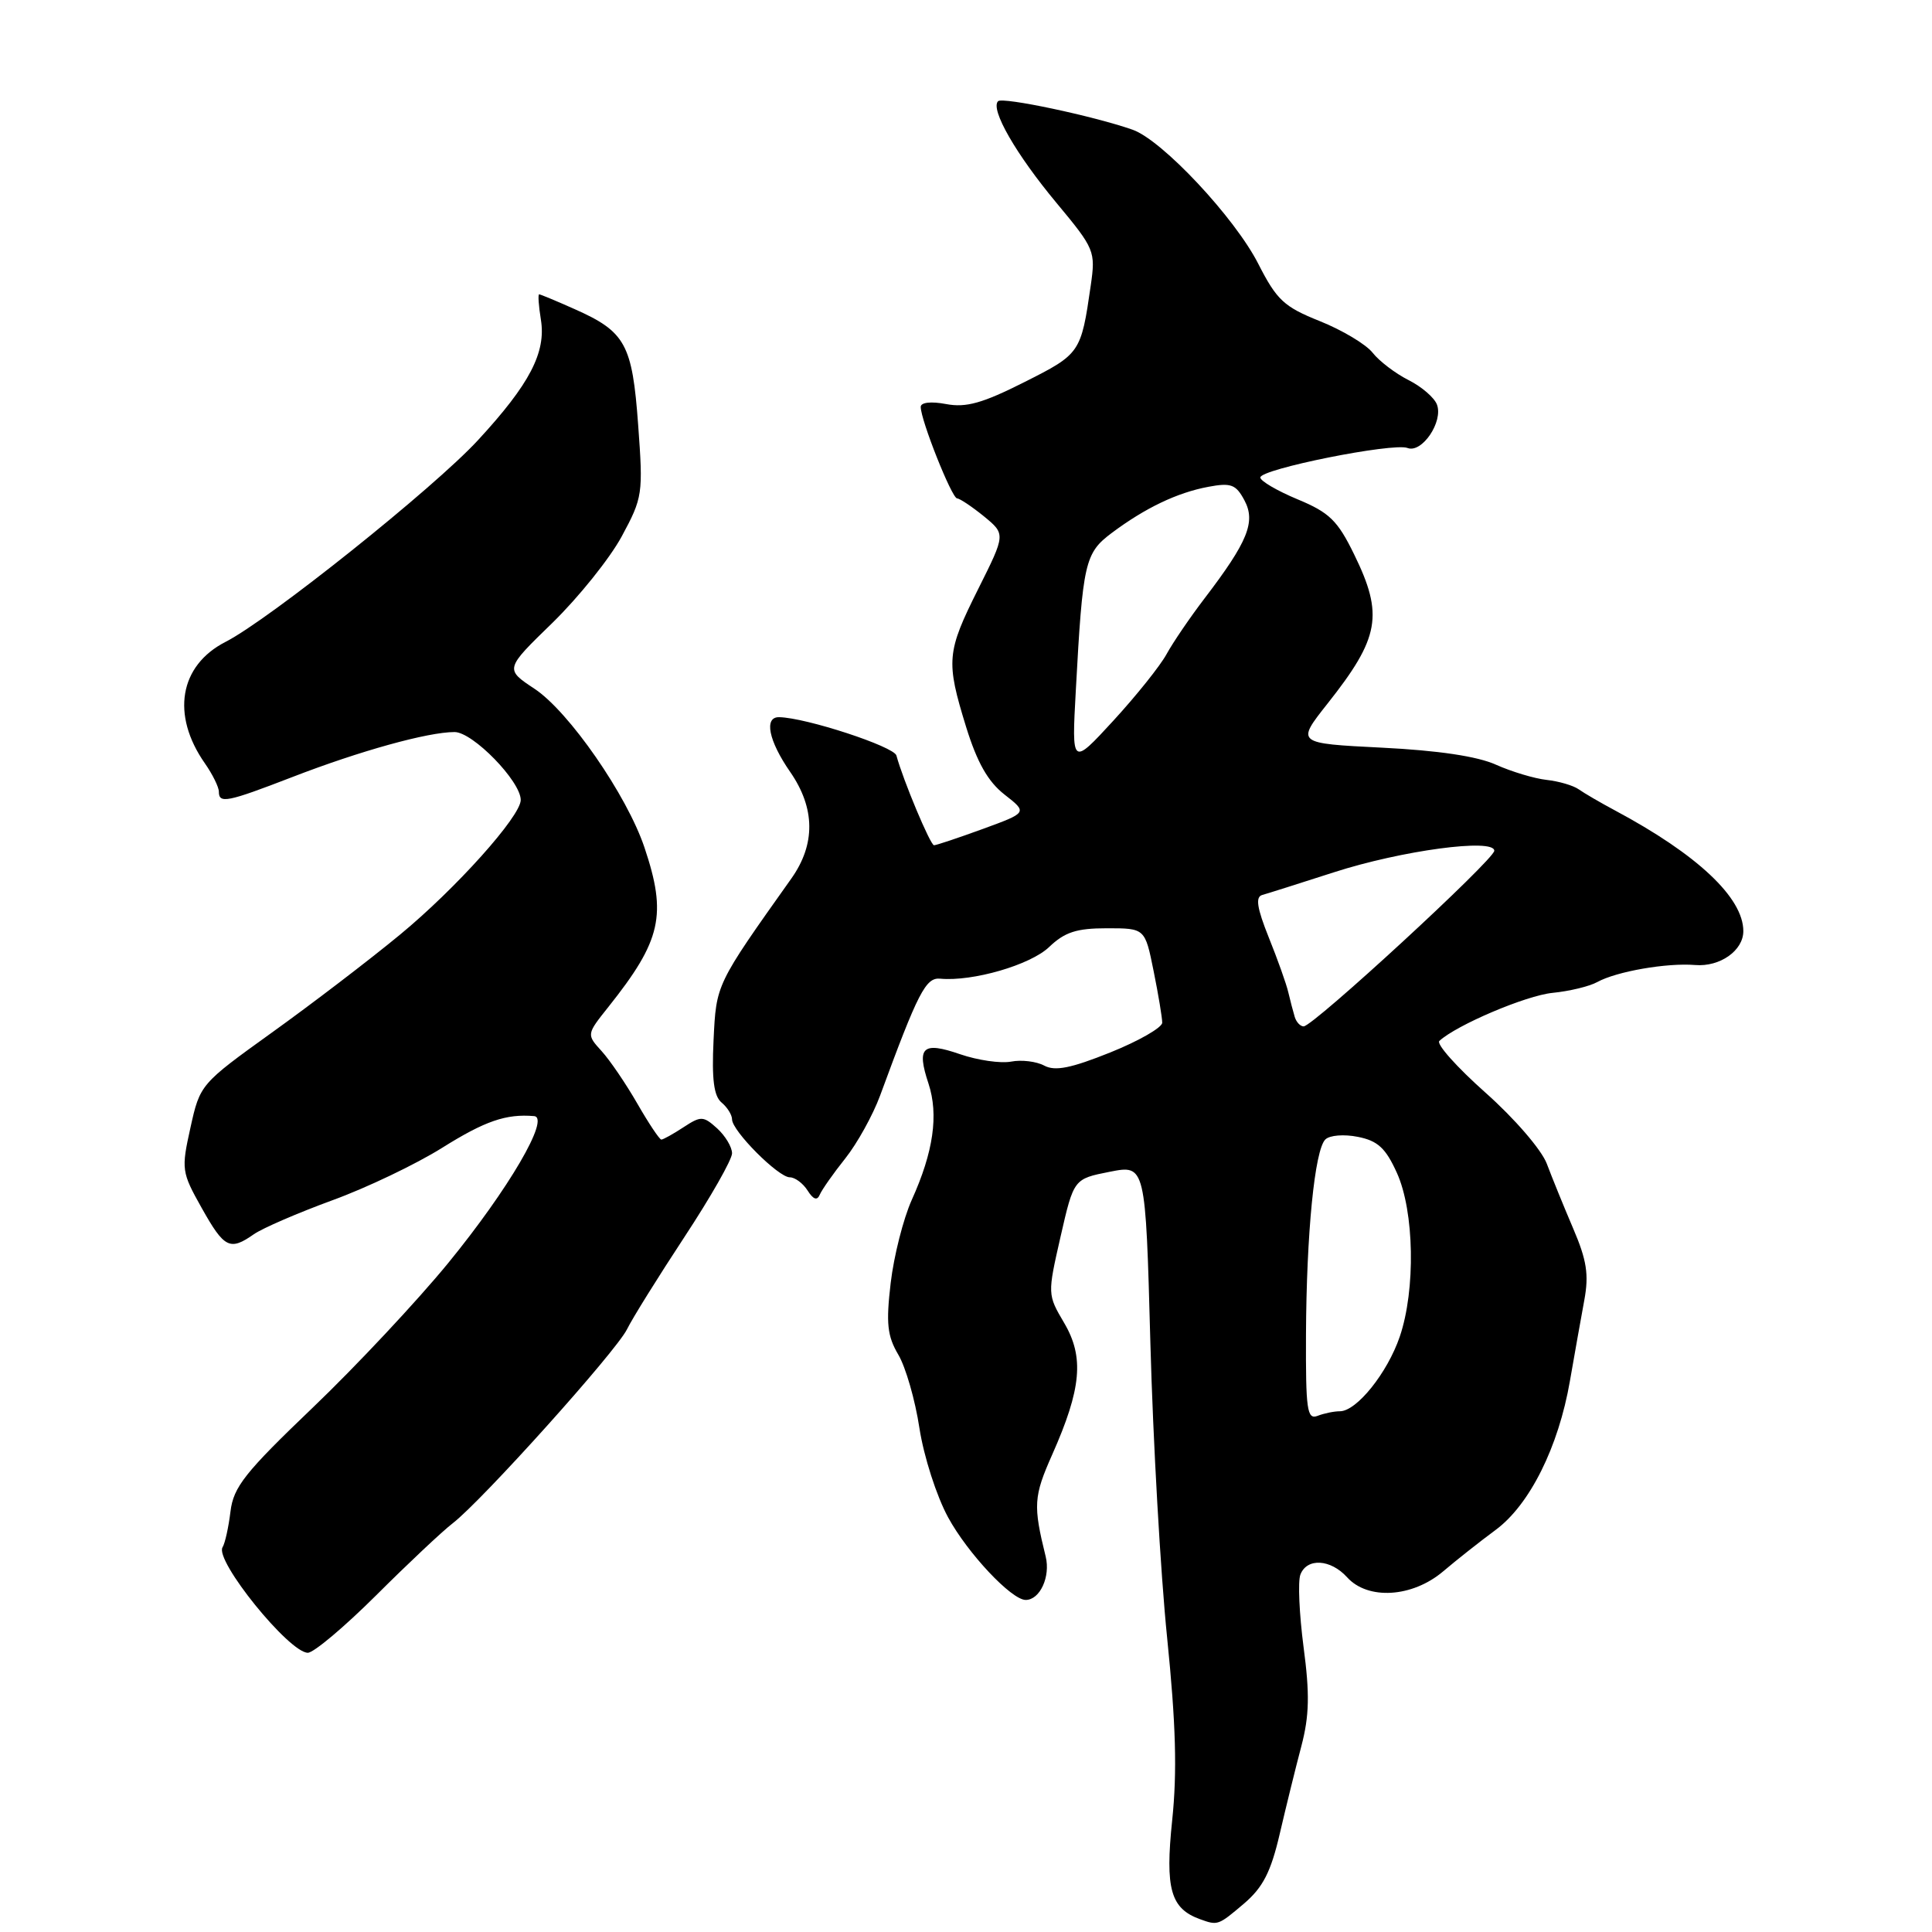 <?xml version="1.0" encoding="UTF-8" standalone="no"?>
<!DOCTYPE svg PUBLIC "-//W3C//DTD SVG 1.1//EN" "http://www.w3.org/Graphics/SVG/1.1/DTD/svg11.dtd" >
<svg xmlns="http://www.w3.org/2000/svg" xmlns:xlink="http://www.w3.org/1999/xlink" version="1.1" viewBox="0 0 256 256">
 <g >
 <path fill="currentColor"
d=" M 164.82 252.25 C 167.34 250.10 168.39 248.07 169.57 243.00 C 170.40 239.43 171.69 234.19 172.44 231.36 C 173.49 227.35 173.56 224.47 172.73 218.25 C 172.16 213.86 171.96 209.54 172.31 208.64 C 173.17 206.40 176.31 206.58 178.50 209.00 C 181.25 212.04 187.13 211.68 191.22 208.22 C 193.02 206.69 196.15 204.22 198.17 202.73 C 202.69 199.40 206.51 191.73 208.02 183.00 C 208.64 179.43 209.50 174.60 209.93 172.27 C 210.55 168.90 210.26 166.99 208.45 162.77 C 207.21 159.87 205.64 156.01 204.96 154.20 C 204.26 152.35 200.69 148.21 196.83 144.78 C 193.04 141.41 190.29 138.33 190.72 137.93 C 193.00 135.82 202.20 131.91 205.72 131.56 C 207.95 131.34 210.61 130.70 211.64 130.13 C 214.20 128.72 220.86 127.56 224.62 127.87 C 227.90 128.14 231.00 125.96 231.00 123.38 C 231.00 118.95 224.91 113.22 214.00 107.39 C 212.07 106.36 209.91 105.10 209.19 104.59 C 208.47 104.08 206.56 103.52 204.93 103.34 C 203.30 103.16 200.29 102.25 198.23 101.33 C 195.79 100.22 190.57 99.44 183.12 99.07 C 171.74 98.50 171.74 98.50 175.89 93.25 C 182.82 84.50 183.36 81.48 179.43 73.46 C 177.24 68.97 176.15 67.91 171.93 66.16 C 169.22 65.03 167.00 63.73 167.00 63.27 C 167.00 62.15 184.59 58.63 186.50 59.36 C 188.41 60.10 191.27 55.87 190.40 53.60 C 190.05 52.68 188.35 51.22 186.63 50.36 C 184.91 49.49 182.77 47.87 181.88 46.74 C 181.00 45.62 177.85 43.74 174.88 42.55 C 170.13 40.65 169.18 39.76 166.73 34.96 C 163.62 28.84 154.00 18.57 150.08 17.19 C 144.94 15.38 132.85 12.82 132.25 13.41 C 131.19 14.47 134.62 20.44 140.01 26.91 C 145.06 32.98 145.18 33.29 144.53 37.83 C 143.24 46.77 143.15 46.90 135.74 50.63 C 130.19 53.43 128.01 54.04 125.36 53.54 C 123.35 53.16 122.00 53.32 122.00 53.92 C 122.00 55.66 126.11 66.00 126.82 66.04 C 127.19 66.06 128.79 67.13 130.38 68.42 C 133.25 70.78 133.25 70.78 129.63 78.02 C 125.42 86.43 125.32 87.58 128.02 96.34 C 129.48 101.04 130.91 103.57 133.10 105.28 C 136.16 107.67 136.16 107.67 130.23 109.84 C 126.96 111.03 124.06 112.00 123.76 112.00 C 123.28 112.00 119.66 103.37 118.78 100.11 C 118.46 98.92 106.82 95.10 103.25 95.03 C 101.20 94.98 101.83 98.14 104.70 102.28 C 108.03 107.09 108.08 111.87 104.85 116.42 C 94.82 130.55 94.91 130.38 94.55 137.83 C 94.30 143.02 94.59 145.24 95.61 146.09 C 96.37 146.72 97.00 147.73 97.00 148.32 C 97.00 149.85 103.13 156.00 104.65 156.00 C 105.34 156.00 106.40 156.79 107.01 157.75 C 107.76 158.94 108.28 159.12 108.62 158.31 C 108.90 157.65 110.42 155.48 112.01 153.49 C 113.59 151.50 115.66 147.76 116.61 145.19 C 121.66 131.45 122.67 129.50 124.58 129.68 C 128.89 130.08 136.53 127.86 139.01 125.49 C 141.08 123.51 142.64 123.00 146.67 123.00 C 151.72 123.00 151.72 123.00 152.86 128.67 C 153.49 131.78 154.00 134.86 154.00 135.51 C 154.00 136.15 150.91 137.93 147.13 139.45 C 141.92 141.54 139.81 141.97 138.37 141.20 C 137.33 140.64 135.35 140.40 133.97 140.67 C 132.58 140.93 129.55 140.49 127.22 139.69 C 122.24 137.97 121.42 138.73 123.03 143.58 C 124.39 147.72 123.69 152.63 120.81 159.00 C 119.70 161.47 118.44 166.43 118.02 170.00 C 117.39 175.37 117.57 177.02 119.03 179.50 C 120.01 181.15 121.27 185.53 121.83 189.24 C 122.41 192.99 124.09 198.23 125.63 201.06 C 128.22 205.82 134.03 212.00 135.91 212.00 C 137.80 212.00 139.21 208.92 138.56 206.26 C 136.88 199.46 136.96 198.29 139.42 192.75 C 143.30 184.01 143.68 179.83 141.01 175.30 C 138.79 171.53 138.79 171.50 140.53 163.86 C 142.28 156.21 142.28 156.21 147.03 155.27 C 151.79 154.33 151.79 154.33 152.43 177.91 C 152.78 190.89 153.78 208.47 154.65 217.00 C 155.81 228.42 155.99 234.79 155.32 241.20 C 154.37 250.29 155.11 252.89 159.00 254.30 C 161.37 255.16 161.41 255.14 164.82 252.25 Z  M 49.85 211.38 C 54.06 207.18 58.62 202.89 60.00 201.83 C 63.89 198.83 81.63 179.08 83.08 176.14 C 83.79 174.69 87.22 169.19 90.69 163.91 C 94.16 158.64 97.00 153.65 97.00 152.82 C 97.00 151.99 96.11 150.51 95.03 149.52 C 93.19 147.86 92.88 147.85 90.56 149.37 C 89.19 150.27 87.87 151.00 87.63 151.00 C 87.39 151.00 85.96 148.86 84.46 146.25 C 82.96 143.64 80.83 140.50 79.72 139.28 C 77.71 137.07 77.71 137.07 80.61 133.43 C 87.64 124.60 88.40 121.24 85.39 112.28 C 83.06 105.36 75.39 94.29 70.83 91.27 C 66.89 88.66 66.89 88.66 73.20 82.53 C 76.66 79.15 80.80 74.00 82.38 71.08 C 85.16 65.93 85.23 65.45 84.56 56.31 C 83.78 45.59 82.88 43.95 76.12 40.95 C 73.72 39.88 71.61 39.00 71.44 39.00 C 71.27 39.00 71.37 40.51 71.67 42.35 C 72.38 46.70 70.18 50.91 63.34 58.32 C 57.50 64.66 35.70 82.08 29.89 85.05 C 23.77 88.18 22.65 94.72 27.15 101.15 C 28.17 102.61 29.00 104.30 29.00 104.90 C 29.00 106.52 30.09 106.30 38.69 102.98 C 47.65 99.51 56.69 97.00 60.23 97.00 C 62.65 97.00 69.00 103.52 69.00 106.00 C 69.00 108.16 60.41 117.74 53.00 123.85 C 48.88 127.25 41.23 133.09 36.00 136.84 C 26.57 143.62 26.50 143.70 25.24 149.40 C 24.01 154.95 24.05 155.30 26.73 160.07 C 29.72 165.40 30.46 165.77 33.64 163.54 C 34.79 162.74 39.46 160.72 44.02 159.05 C 48.59 157.39 55.14 154.25 58.59 152.09 C 64.27 148.53 67.07 147.57 70.77 147.89 C 72.94 148.08 67.40 157.56 59.38 167.37 C 55.27 172.39 47.21 181.00 41.46 186.50 C 32.45 195.12 30.94 197.02 30.54 200.28 C 30.29 202.35 29.82 204.49 29.49 205.02 C 28.41 206.76 38.31 219.00 40.79 219.00 C 41.57 219.00 45.64 215.57 49.85 211.38 Z  M 173.05 176.86 C 173.11 163.43 174.20 152.40 175.61 150.99 C 176.18 150.42 178.09 150.27 179.93 150.64 C 182.56 151.16 183.61 152.13 185.09 155.40 C 187.41 160.50 187.59 170.90 185.48 177.10 C 183.84 181.92 179.76 187.00 177.54 187.00 C 176.78 187.00 175.45 187.27 174.58 187.61 C 173.19 188.14 173.01 186.81 173.05 176.86 Z  M 171.56 134.75 C 171.35 134.06 170.97 132.60 170.71 131.50 C 170.46 130.40 169.29 127.12 168.12 124.22 C 166.55 120.30 166.33 118.85 167.25 118.59 C 167.94 118.40 172.20 117.05 176.73 115.59 C 185.71 112.69 198.00 111.04 198.00 112.73 C 198.00 113.89 174.00 136.00 172.74 136.00 C 172.30 136.00 171.77 135.44 171.56 134.75 Z  M 142.55 91.50 C 143.47 74.49 143.75 73.29 147.31 70.62 C 151.75 67.30 155.96 65.29 160.08 64.51 C 163.12 63.94 163.76 64.18 164.89 66.29 C 166.42 69.14 165.35 71.77 159.61 79.29 C 157.70 81.79 155.43 85.12 154.58 86.67 C 153.73 88.23 150.55 92.20 147.52 95.50 C 142.00 101.50 142.00 101.50 142.55 91.50 Z "/>
</g>
</svg>